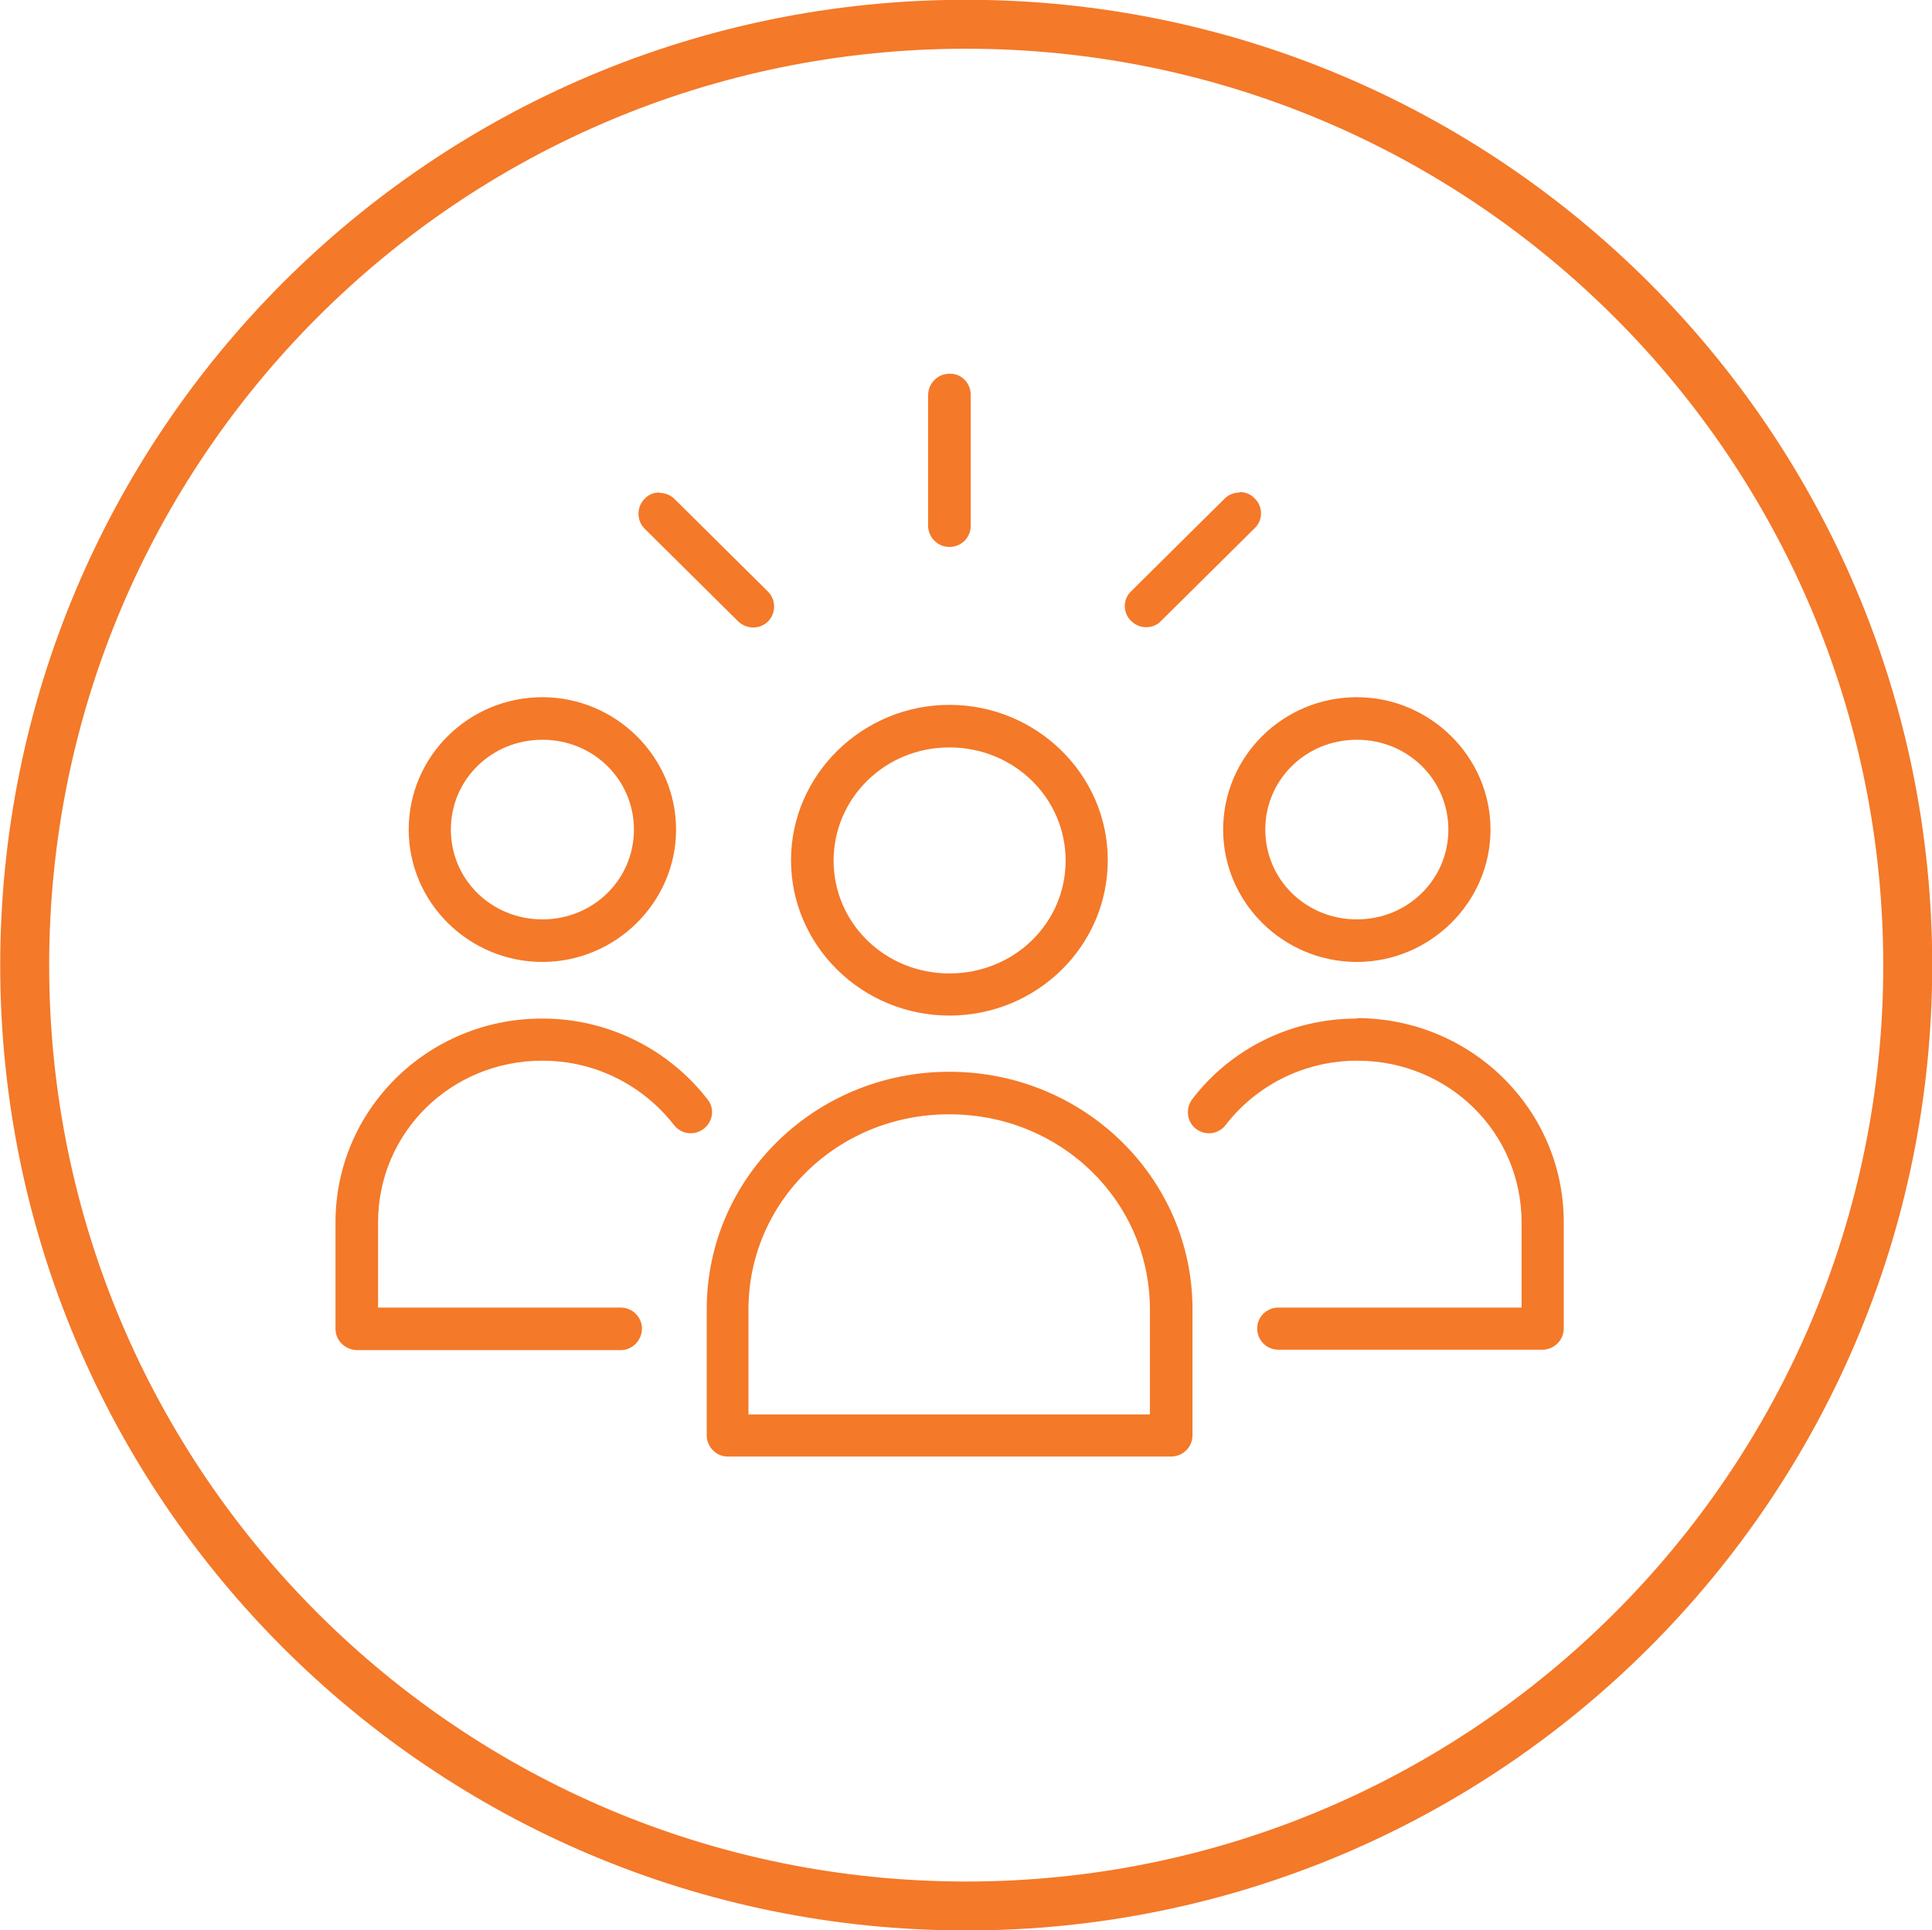 <?xml version="1.0" encoding="UTF-8"?>
<svg id="Layer_1" xmlns="http://www.w3.org/2000/svg" xmlns:xlink="http://www.w3.org/1999/xlink" viewBox="0 0 45.38 45.35">
  <defs>
    <style>
      .cls-1, .cls-2 {
        fill: none;
      }

      .cls-2 {
        stroke: #f47929;
        stroke-width: 1.15px;
      }

      .cls-3 {
        fill: #f47929;
      }

      .cls-4 {
        clip-path: url(#clippath);
      }
    </style>
    <clipPath id="clippath">
      <rect class="cls-1" width="45.38" height="45.35"/>
    </clipPath>
  </defs>
  <g class="cls-4">
    <path class="cls-2" d="M22.69,44.78c12.21,0,22.12-9.9,22.12-22.1S34.91.57,22.69.57.58,10.47.58,22.68s9.9,22.1,22.12,22.1Z"/>
    <path class="cls-3" d="M22.3,26.18c2.62,0,4.71,2.04,4.71,4.59v2.46h-9.43v-2.46c0-2.54,2.09-4.59,4.71-4.59M22.3,25.18c-3.15,0-5.7,2.49-5.7,5.58v2.96c0,.27.22.5.49.5h10.42c.27,0,.5-.22.5-.5h0v-2.96c0-3.09-2.56-5.58-5.71-5.58M31.87,23.93c-1.58,0-2.99.74-3.87,1.9-.16.22-.12.53.09.69.22.17.53.13.7-.09.7-.91,1.82-1.51,3.09-1.51,2.15,0,3.86,1.69,3.86,3.8v2h-5.71c-.28,0-.5.22-.5.49h0c0,.28.22.5.5.5h6.2c.27,0,.5-.22.5-.5v-2.5c0-2.65-2.18-4.79-4.86-4.79M12.73,23.93c-2.68,0-4.85,2.14-4.85,4.79v2.5c0,.27.22.49.5.5h6.2c.27,0,.49-.22.5-.5,0-.27-.22-.5-.5-.5h-5.7v-2c0-2.11,1.71-3.8,3.86-3.8,1.27,0,2.38.6,3.09,1.51.17.22.48.26.7.09t0,0c.22-.17.26-.48.09-.69-.89-1.15-2.3-1.9-3.88-1.9M22.3,17.56c1.52,0,2.73,1.19,2.73,2.66s-1.21,2.65-2.73,2.65-2.72-1.19-2.72-2.65,1.2-2.66,2.72-2.66M31.87,17.38c1.2,0,2.15.94,2.15,2.11s-.95,2.11-2.15,2.11-2.15-.94-2.15-2.11.95-2.11,2.15-2.11M12.74,17.38c1.2,0,2.15.94,2.15,2.11s-.95,2.11-2.15,2.11-2.15-.94-2.15-2.11.95-2.11,2.15-2.11M22.3,16.56c-2.04,0-3.72,1.64-3.72,3.65s1.67,3.65,3.72,3.65,3.72-1.63,3.72-3.65-1.68-3.65-3.72-3.65M31.87,16.38c-1.73,0-3.14,1.39-3.14,3.11s1.42,3.11,3.14,3.11,3.14-1.4,3.14-3.11-1.42-3.11-3.14-3.11M12.74,16.38c-1.73,0-3.14,1.39-3.14,3.11s1.42,3.11,3.14,3.11,3.14-1.4,3.14-3.11-1.42-3.11-3.14-3.11M29.12,11.57c-.13,0-.26.05-.35.14l-2.2,2.18c-.2.19-.2.51,0,.7,0,0,0,0,0,0,.19.19.51.2.7,0l2.2-2.18c.2-.19.2-.51,0-.7,0,0,0,0,0,0-.09-.1-.22-.15-.35-.15ZM15.49,11.57c-.13,0-.26.05-.35.15-.19.19-.19.51,0,.7,0,0,0,0,0,0l2.2,2.18c.2.19.51.19.7,0,0,0,0,0,0,0,.19-.19.19-.51,0-.7,0,0,0,0,0,0l-2.2-2.18c-.09-.09-.22-.14-.35-.14M22.3,8.78c-.27,0-.49.22-.5.49v3.08c0,.27.22.5.5.5s.5-.22.5-.49h0v-3.09c0-.27-.22-.5-.5-.49"/>
  </g>
</svg>